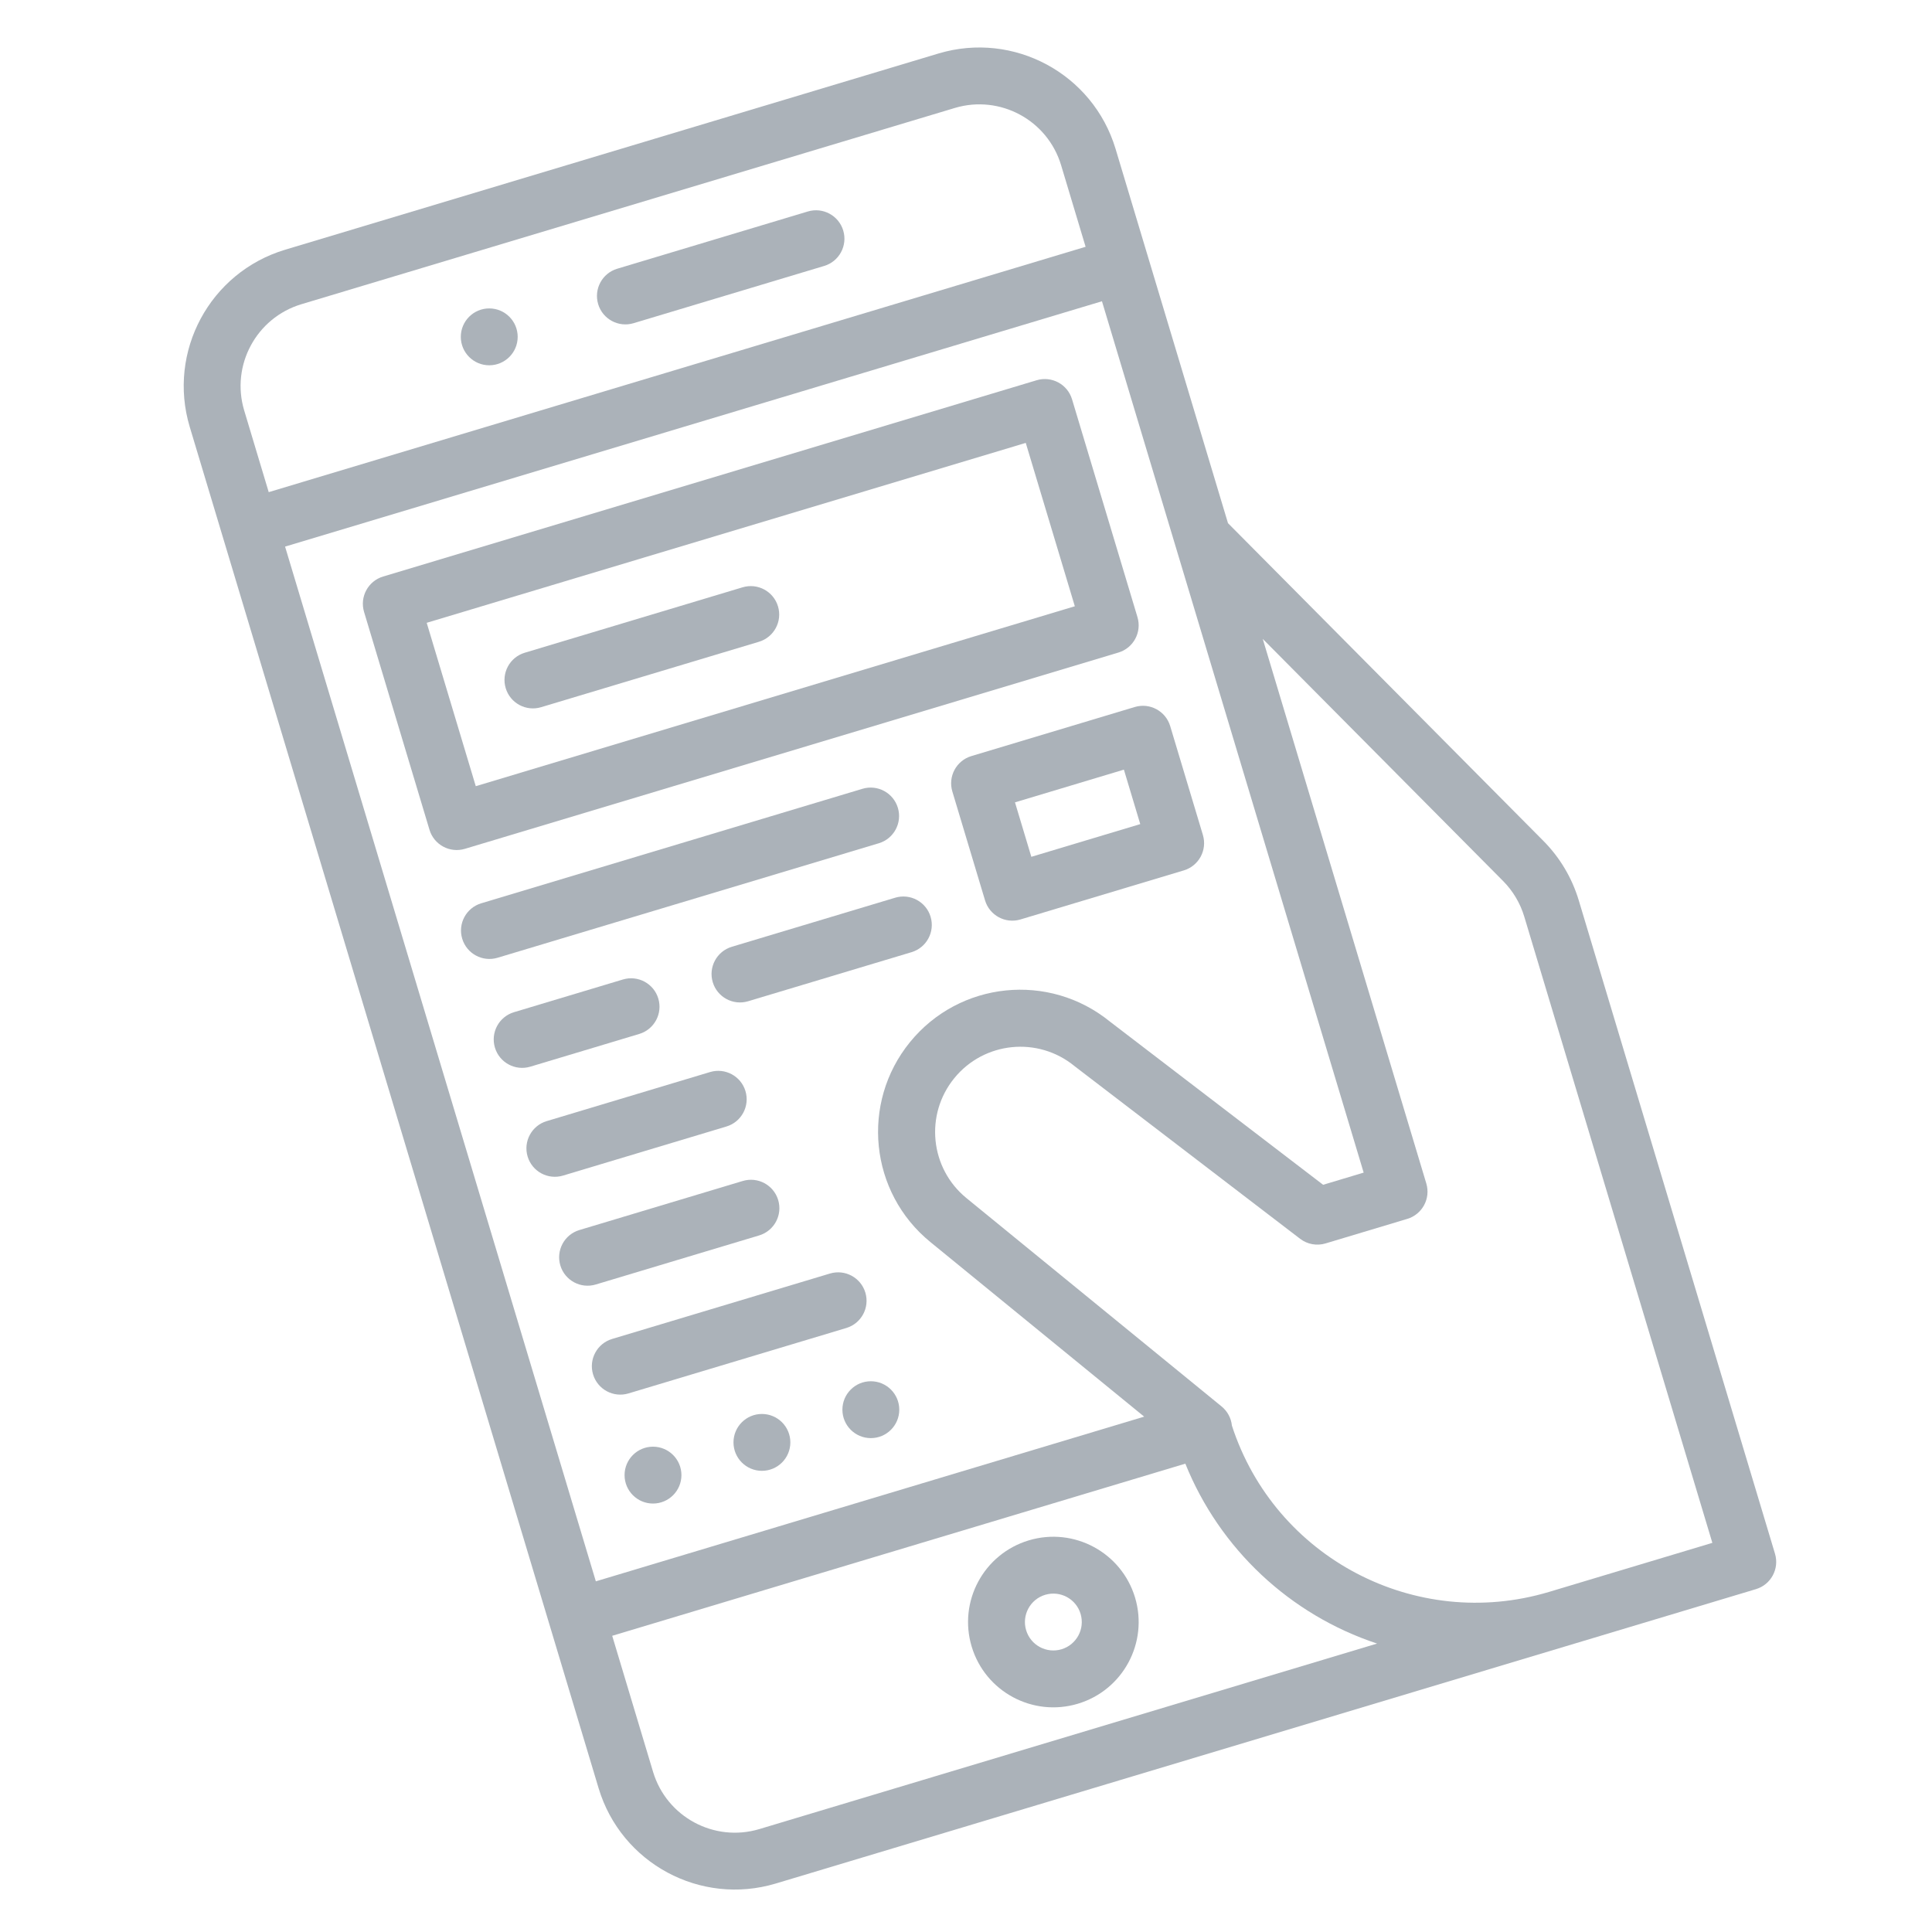 <?xml version="1.0" encoding="utf-8"?>
<!-- Generator: Adobe Illustrator 16.0.0, SVG Export Plug-In . SVG Version: 6.00 Build 0)  -->
<!DOCTYPE svg PUBLIC "-//W3C//DTD SVG 1.1//EN" "http://www.w3.org/Graphics/SVG/1.1/DTD/svg11.dtd">
<svg version="1.1" id="Outline" xmlns="http://www.w3.org/2000/svg" xmlns:xlink="http://www.w3.org/1999/xlink" x="0px" y="0px"
	 width="512px" height="512px" viewBox="0 0 512 512" enable-background="new 0 0 512 512" xml:space="preserve">
<g opacity="0.4">
	<circle fill="#2C3E50" cx="129.655" cy="89.269" r="7.535"/>
	<path fill="#2C3E50" d="M167.903,85.649l50.514-15.171c3.984-1.197,6.245-5.398,5.049-9.383c-1.197-3.985-5.398-6.246-9.384-5.049
		l-50.513,15.171c-3.985,1.196-6.246,5.398-5.048,9.383C159.717,84.585,163.918,86.846,167.903,85.649z"/>
	<path fill="#2C3E50" d="M414.83,436.31l50.513-15.171c3.985-1.197,6.246-5.399,5.05-9.385l-52.017-173.187
		c-1.784-5.919-4.992-11.312-9.344-15.704l-83.604-84.22l-29.801-99.222c-6.005-19.911-26.993-31.204-46.917-25.244L75.522,66.192
		c-19.911,6.005-31.204,26.993-25.245,46.917l108.366,360.807c6.005,19.911,26.993,31.204,46.917,25.245l202.052-60.686
		L414.83,436.31z M403.943,242.902l49.85,165.971l-43.298,13.004c-35.332,10.568-72.638-9.002-84.027-44.077
		c-0.201-1.986-1.183-3.811-2.729-5.074l-67.617-55.217c-9.669-7.896-11.107-22.135-3.211-31.804
		c7.897-9.67,22.135-11.107,31.806-3.211c0.061,0.05,0.127,0.097,0.186,0.148l59.641,45.648c1.921,1.469,4.43,1.926,6.745,1.229
		l21.648-6.502c3.985-1.197,6.246-5.399,5.048-9.384l-43.346-144.323l63.698,64.167
		C400.949,236.114,402.873,239.349,403.943,242.902z M311.537,144.782l49.848,165.972l-10.743,3.227l-56.492-43.242
		c-16.138-13.134-39.866-10.699-53,5.439c-13.133,16.138-10.699,39.865,5.439,52.999l56.632,46.249L157.905,419.07L75.547,144.856
		l216.484-65.02L311.537,144.782z M79.857,80.625l173.188-52.015c11.955-3.576,24.547,3.201,28.151,15.146l6.501,21.648
		l-216.484,65.02l-6.501-21.649C61.135,96.821,67.911,84.228,79.857,80.625z M201.227,484.729
		c-11.954,3.575-24.548-3.201-28.15-15.146l-10.836-36.081l151.885-45.617c9.11,22.586,27.693,40.021,50.813,47.676L201.227,484.729
		z"/>
	<path fill="#2C3E50" d="M272.649,408.209c-11.957,3.59-18.738,16.193-15.146,28.149c3.591,11.957,16.194,18.738,28.149,15.147
		c11.957-3.592,18.737-16.195,15.146-28.15C297.196,411.408,284.604,404.633,272.649,408.209z M281.319,437.073
		c-3.985,1.196-8.188-1.064-9.385-5.049c-1.196-3.985,1.064-8.187,5.049-9.384c3.986-1.197,8.188,1.063,9.384,5.049
		C287.56,431.674,285.301,435.872,281.319,437.073z"/>
	<path fill="#2C3E50" d="M123.203,224.948l173.188-52.016c3.985-1.197,6.246-5.398,5.049-9.384l-17.338-57.729
		c-1.197-3.985-5.398-6.246-9.385-5.048L101.53,152.787c-3.985,1.196-6.246,5.398-5.048,9.383l17.338,57.729
		C115.017,223.884,119.218,226.145,123.203,224.948z M113.081,165.051l158.755-47.681l13.004,43.297l-158.755,47.681
		L113.081,165.051z"/>
	<path fill="#2C3E50" d="M196.793,155.643l-57.729,17.338c-3.985,1.197-6.246,5.398-5.049,9.384
		c1.197,3.985,5.399,6.246,9.384,5.049l57.729-17.338c3.985-1.197,6.245-5.398,5.048-9.384
		C204.979,156.707,200.778,154.446,196.793,155.643z"/>
	<path fill="#2C3E50" d="M131.872,253.812l101.026-30.342c3.985-1.197,6.246-5.399,5.049-9.384
		c-1.197-3.985-5.398-6.246-9.383-5.049L127.538,239.38c-3.985,1.197-6.246,5.398-5.048,9.383
		C123.686,252.749,127.887,255.01,131.872,253.812z"/>
	<path fill="#2C3E50" d="M237.233,237.902l-43.297,13.004c-3.985,1.197-6.246,5.398-5.049,9.384
		c1.197,3.985,5.398,6.246,9.384,5.048l43.297-13.003c3.985-1.196,6.246-5.398,5.049-9.384
		C245.42,238.966,241.218,236.706,237.233,237.902z"/>
	<path fill="#2C3E50" d="M149.21,311.542l43.297-13.005c3.985-1.196,6.246-5.397,5.049-9.383s-5.398-6.246-9.384-5.049
		l-43.297,13.004c-3.984,1.197-6.245,5.398-5.049,9.383C141.024,310.478,145.226,312.738,149.21,311.542z"/>
	<path fill="#2C3E50" d="M157.88,340.406l43.297-13.004c3.985-1.197,6.246-5.398,5.049-9.384c-1.197-3.985-5.399-6.245-9.383-5.048
		l-43.297,13.003c-3.985,1.197-6.246,5.399-5.048,9.384C149.693,339.342,153.895,341.604,157.88,340.406z"/>
	<circle fill="#2C3E50" cx="173.051" cy="390.92" r="7.534"/>
	<circle fill="#2C3E50" cx="201.916" cy="382.25" r="7.534"/>
	<circle fill="#2C3E50" cx="230.781" cy="373.581" r="7.535"/>
	<path fill="#2C3E50" d="M166.55,369.271l57.729-17.338c3.985-1.197,6.246-5.398,5.048-9.384c-1.196-3.984-5.398-6.245-9.383-5.049
		l-57.729,17.338c-3.985,1.198-6.246,5.399-5.049,9.385C158.363,368.207,162.564,370.468,166.55,369.271z"/>
	<path fill="#2C3E50" d="M300.726,187.364l-43.297,13.004c-3.985,1.197-6.246,5.399-5.049,9.384l8.669,28.865
		c1.197,3.985,5.398,6.246,9.384,5.048l43.297-13.004c3.985-1.197,6.245-5.398,5.049-9.383l-8.669-28.865
		C308.911,188.428,304.71,186.167,300.726,187.364z M302.179,218.396l-28.865,8.669l-4.334-14.432l28.864-8.669L302.179,218.396z"/>
	<path fill="#2C3E50" d="M140.542,282.678l28.865-8.67c3.985-1.196,6.246-5.398,5.049-9.383c-1.197-3.985-5.398-6.246-9.383-5.049
		l-28.865,8.668c-3.985,1.197-6.246,5.398-5.049,9.384S136.557,283.874,140.542,282.678z"/>
</g>
</svg>
